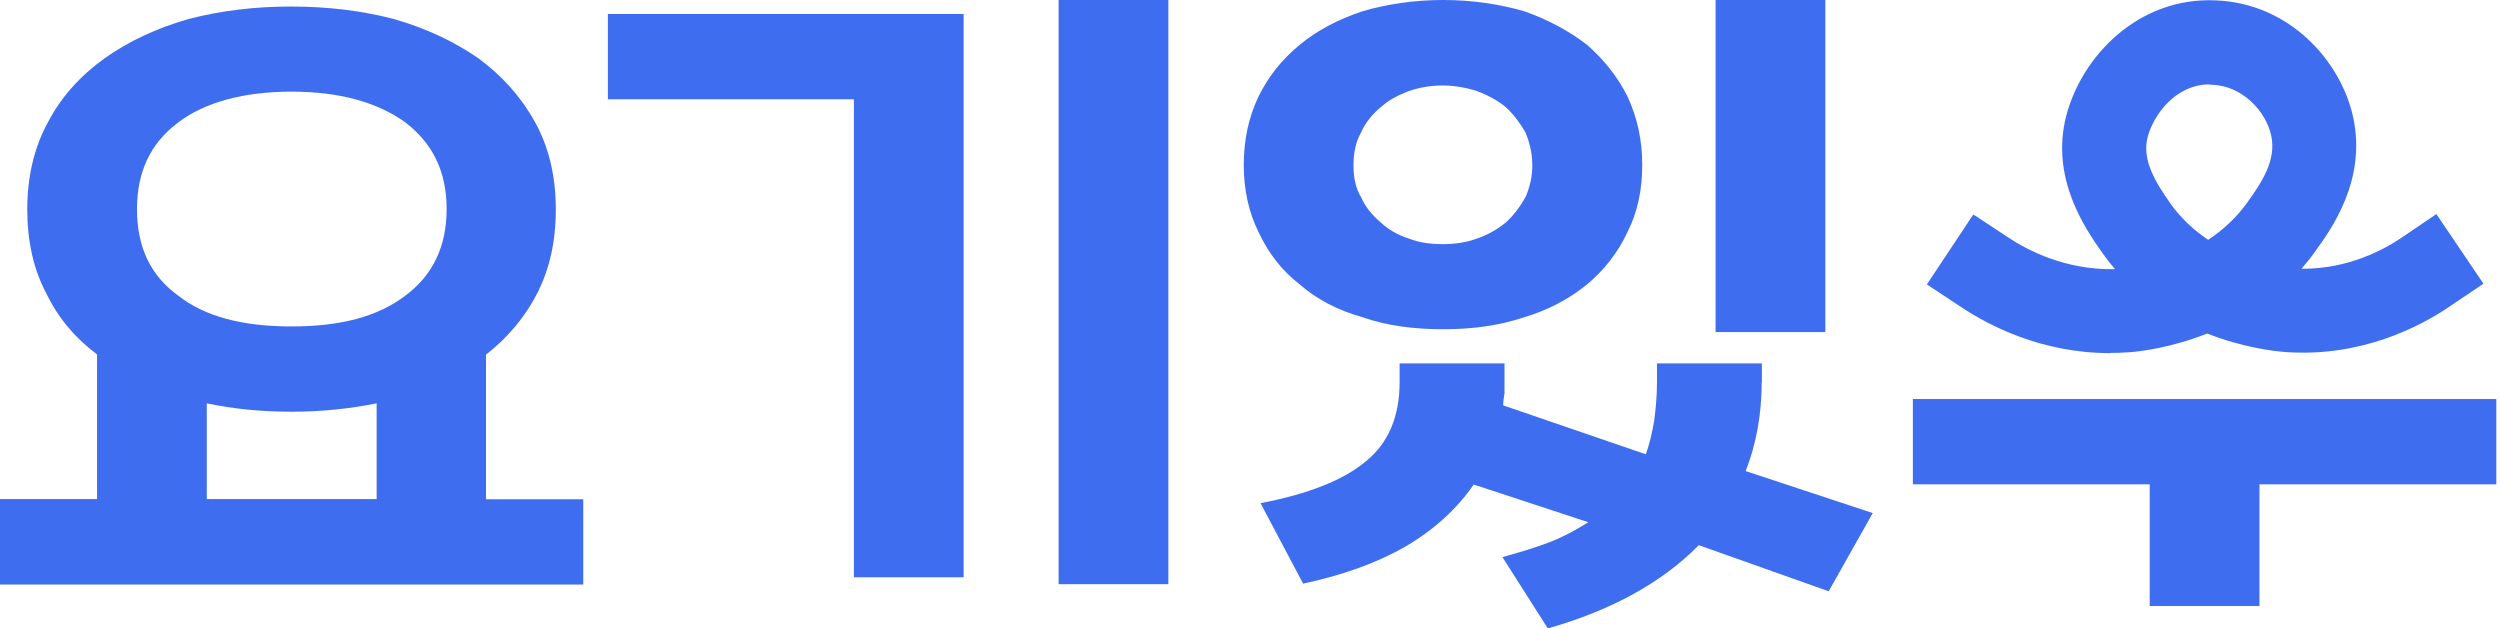 <svg width="183" height="46" viewBox="0 0 183 46" fill="none" xmlns="http://www.w3.org/2000/svg">
<path d="M154.463 25.849C149.435 25.849 145.569 23.813 143.615 22.515L141.047 20.821L144.448 15.698L147.017 17.392C148.41 18.321 151.211 19.783 154.818 19.701C154.476 19.304 154.149 18.881 153.834 18.43C152.659 16.75 150.064 13.034 151.252 8.47C152.386 4.112 156.526 -0.219 162.168 0.027C167.619 0.232 171.363 4.495 172.251 8.58C173.248 13.184 170.666 16.763 169.423 18.471C169.122 18.895 168.794 19.291 168.466 19.673C168.507 19.673 168.535 19.673 168.576 19.673C171.909 19.673 174.505 18.28 175.803 17.392L178.344 15.67L181.787 20.766L179.232 22.488C177.169 23.881 172.852 26.176 167.278 25.767C166.54 25.712 164.245 25.466 161.567 24.414C158.917 25.466 156.635 25.726 155.911 25.78C155.419 25.821 154.927 25.835 154.463 25.835V25.849ZM161.758 6.175C159.176 6.175 157.605 8.511 157.209 10.028C156.772 11.695 157.769 13.307 158.821 14.823C159.627 15.985 160.624 16.873 161.635 17.556C162.646 16.886 163.63 16.026 164.45 14.892C165.625 13.28 166.636 11.681 166.253 9.919C165.871 8.156 164.149 6.285 161.936 6.203C161.881 6.203 161.827 6.203 161.772 6.203L161.758 6.175Z" fill="#3E6DEF"/>
<path d="M0 36.532H7.104V25.944C5.465 24.715 4.235 23.239 3.375 21.449C2.459 19.714 1.995 17.665 1.995 15.315C1.995 12.965 2.5 10.766 3.525 8.921C4.495 7.077 5.875 5.547 7.664 4.263C9.399 3.033 11.449 2.063 13.799 1.393C16.148 0.779 18.662 0.478 21.313 0.478C23.963 0.478 26.477 0.779 28.827 1.393C31.177 2.063 33.226 3.033 35.016 4.263C36.751 5.547 38.131 7.077 39.155 8.921C40.18 10.766 40.685 12.911 40.685 15.315C40.685 17.72 40.221 19.66 39.36 21.408C38.445 23.198 37.161 24.728 35.576 25.958V36.546H42.694V42.789H0V36.546V36.532ZM10.028 15.301C10.028 18.061 10.998 20.165 13.047 21.641C14.987 23.171 17.747 23.895 21.34 23.895C24.933 23.895 27.638 23.184 29.674 21.641C31.669 20.151 32.693 18.061 32.693 15.301C32.693 12.542 31.669 10.492 29.674 8.962C27.625 7.473 24.81 6.708 21.34 6.708C17.87 6.708 15.001 7.473 13.047 8.962C10.998 10.492 10.028 12.596 10.028 15.301ZM21.326 30.138C19.127 30.138 17.078 29.933 15.137 29.524V36.532H27.57V29.524C25.521 29.933 23.471 30.138 21.326 30.138Z" fill="#3E6DEF"/>
<path d="M62.504 42.257V7.268H44.497V1.025H70.537V42.257H62.504ZM85.524 42.762H77.491V0H85.524V42.762Z" fill="#3E6DEF"/>
<path d="M91.044 12.077C91.044 10.233 91.399 8.593 92.123 7.063C92.833 5.629 93.817 4.358 95.142 3.279C96.372 2.254 97.902 1.435 99.746 0.82C101.481 0.314 103.476 0 105.635 0C107.793 0 109.733 0.301 111.564 0.82C113.299 1.435 114.843 2.254 116.168 3.279C117.398 4.358 118.422 5.629 119.133 7.063C119.843 8.593 120.212 10.233 120.212 12.077C120.212 13.922 119.857 15.561 119.133 16.982C118.422 18.512 117.398 19.796 116.168 20.821C114.843 21.9 113.299 22.706 111.564 23.225C109.72 23.84 107.78 24.1 105.635 24.1C103.49 24.1 101.495 23.84 99.746 23.225C97.902 22.706 96.372 21.9 95.142 20.821C93.817 19.796 92.833 18.512 92.123 16.982C91.413 15.547 91.044 13.908 91.044 12.077ZM128.956 27.994C128.956 30.343 128.546 32.543 127.781 34.483L137.085 37.557L133.86 43.281L124.352 39.907C121.688 42.612 118.013 44.661 113.299 46L109.979 40.781C111.263 40.426 112.438 40.071 113.504 39.661C114.529 39.251 115.444 38.745 116.264 38.226L107.875 35.467C106.646 37.256 104.965 38.786 102.861 40.016C100.716 41.246 98.203 42.12 95.388 42.721L92.273 36.833C95.757 36.163 98.367 35.139 99.992 33.759C101.632 32.434 102.451 30.48 102.451 27.98V26.6H110.13V28.799C110.075 29.1 110.034 29.414 110.034 29.674L120.472 33.253C120.731 32.543 120.936 31.723 121.086 30.794C121.196 29.974 121.291 29.005 121.291 27.98V26.6H128.969V27.98L128.956 27.994ZM105.621 17.87C106.441 17.87 107.315 17.761 108.121 17.46C108.886 17.201 109.61 16.791 110.225 16.285C110.785 15.78 111.25 15.165 111.66 14.441C111.96 13.771 112.165 13.006 112.165 12.091C112.165 11.216 111.96 10.397 111.66 9.686C111.25 8.976 110.785 8.361 110.225 7.842C109.61 7.337 108.9 6.968 108.121 6.667C107.301 6.407 106.427 6.257 105.621 6.257C104.706 6.257 103.886 6.407 103.121 6.667C102.301 6.981 101.632 7.337 101.072 7.842C100.457 8.361 99.951 8.962 99.637 9.686C99.227 10.397 99.077 11.216 99.077 12.091C99.077 13.006 99.227 13.785 99.637 14.441C99.938 15.151 100.457 15.766 101.072 16.285C101.632 16.804 102.301 17.201 103.121 17.46C103.886 17.761 104.706 17.87 105.621 17.87ZM133.615 0V24.305H125.581V0H133.615Z" fill="#3E6DEF"/>
<path d="M140.008 29.209H182.729V35.453H165.392V44.361H157.359V35.453H140.022V29.209H140.008Z" fill="#3E6DEF"/>
</svg>
